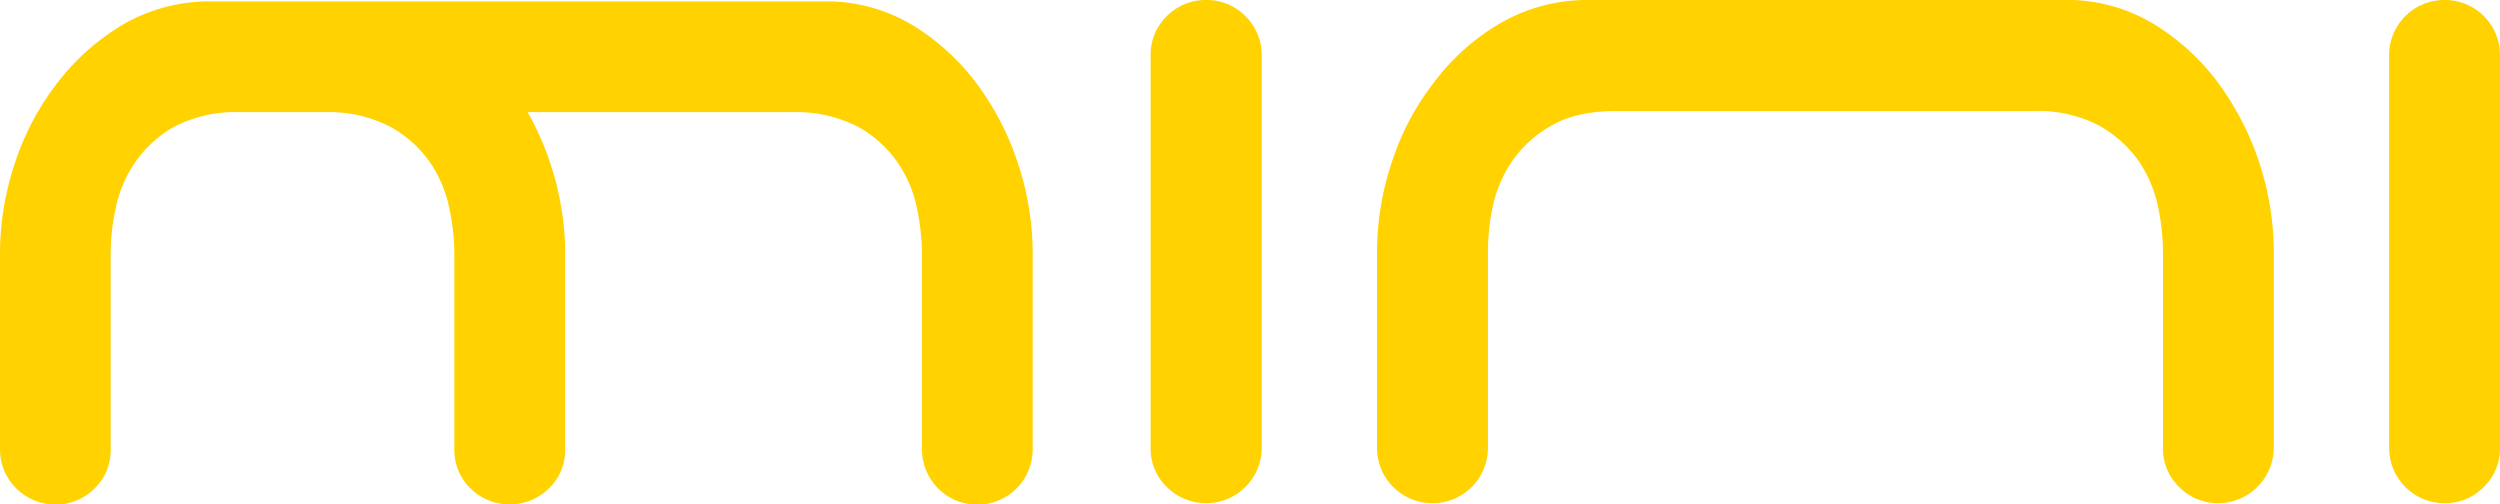 <svg xmlns="http://www.w3.org/2000/svg" width="387.87" height="78.27" viewBox="0 0 387.87 78.27">
  <g id="Layer_2" transform="translate(-77.06 -41.87)">
    <g id="Group_6" data-name="Group 6">
      <path id="Path_17" data-name="Path 17" d="M228.94,55.32a35.475,35.475,0,0,0-9.75-9.21,26.09,26.09,0,0,0-13.06-4.02H110a26.731,26.731,0,0,0-13.79,3.55,35.813,35.813,0,0,0-10.37,9.25,41.115,41.115,0,0,0-6.55,12.54A44.177,44.177,0,0,0,77.06,81.1v30.49a8.57,8.57,0,0,0,8.6,8.55,8.383,8.383,0,0,0,6.08-2.5,8.143,8.143,0,0,0,2.49-6.05V81.09a33.683,33.683,0,0,1,.81-7.05,19.3,19.3,0,0,1,3.04-7.06,18.19,18.19,0,0,1,6.08-5.49,20.76,20.76,0,0,1,10.16-2.22h13.15a20.712,20.712,0,0,1,10.05,2.22,18.07,18.07,0,0,1,6.2,5.49,19.505,19.505,0,0,1,3.02,7.06,34.365,34.365,0,0,1,.81,7.05v30.49a8.29,8.29,0,0,0,2.49,6.05,8.692,8.692,0,0,0,12.2,0,8.237,8.237,0,0,0,2.51-6.05V81.09a44.649,44.649,0,0,0-2.16-13.41,43.847,43.847,0,0,0-3.67-8.41h41.13a20.948,20.948,0,0,1,10.04,2.22,18.017,18.017,0,0,1,6.16,5.49,19.389,19.389,0,0,1,3.05,7.06,36.523,36.523,0,0,1,.8,7.05v30.49a8.59,8.59,0,1,0,17.18,0V81.09a44.3,44.3,0,0,0-2.14-13.41A42.812,42.812,0,0,0,228.94,55.32Z" fill="#ffd200"/>
      <path id="Path_18" data-name="Path 18" d="M264.18,41.87a8.486,8.486,0,0,0-6.09,2.5,8.358,8.358,0,0,0-2.51,6.11v60.86a8.187,8.187,0,0,0,2.51,6.08,8.635,8.635,0,0,0,14.73-6.08V50.48a8.553,8.553,0,0,0-2.54-6.11A8.426,8.426,0,0,0,264.18,41.87Z" fill="#ffd200"/>
      <path id="Path_19" data-name="Path 19" d="M421.5,55.13a35.428,35.428,0,0,0-9.77-9.21,26.115,26.115,0,0,0-13.04-4.05H323.62a26.831,26.831,0,0,0-13.78,3.6,34.61,34.61,0,0,0-10.34,9.24,40.227,40.227,0,0,0-6.56,12.51,44.127,44.127,0,0,0-2.24,13.69v30.43a8.587,8.587,0,0,0,8.59,8.6,8.587,8.587,0,0,0,8.62-8.6V80.91a34.048,34.048,0,0,1,.77-7.1,19.8,19.8,0,0,1,3.05-7.03,18.208,18.208,0,0,1,6.12-5.47c2.54-1.47,5.88-2.22,10.08-2.22h64.68a20.463,20.463,0,0,1,10.04,2.22,18.707,18.707,0,0,1,6.17,5.47,19.761,19.761,0,0,1,3.03,7.03,34.929,34.929,0,0,1,.79,7.1v30.43a8.293,8.293,0,0,0,2.5,6.08,8.446,8.446,0,0,0,6.11,2.52,8.656,8.656,0,0,0,8.58-8.6V80.91a44.611,44.611,0,0,0-8.33-25.78Z" fill="#ffd200"/>
      <path id="Path_20" data-name="Path 20" d="M462.42,44.37a8.539,8.539,0,0,0-6.12-2.5,8.553,8.553,0,0,0-8.57,8.61v60.86a8.587,8.587,0,0,0,8.57,8.6,8.42,8.42,0,0,0,6.12-2.52,8.324,8.324,0,0,0,2.51-6.08V50.48A8.5,8.5,0,0,0,462.42,44.37Z" fill="#ffd200"/>
    </g>
  </g>
</svg>
